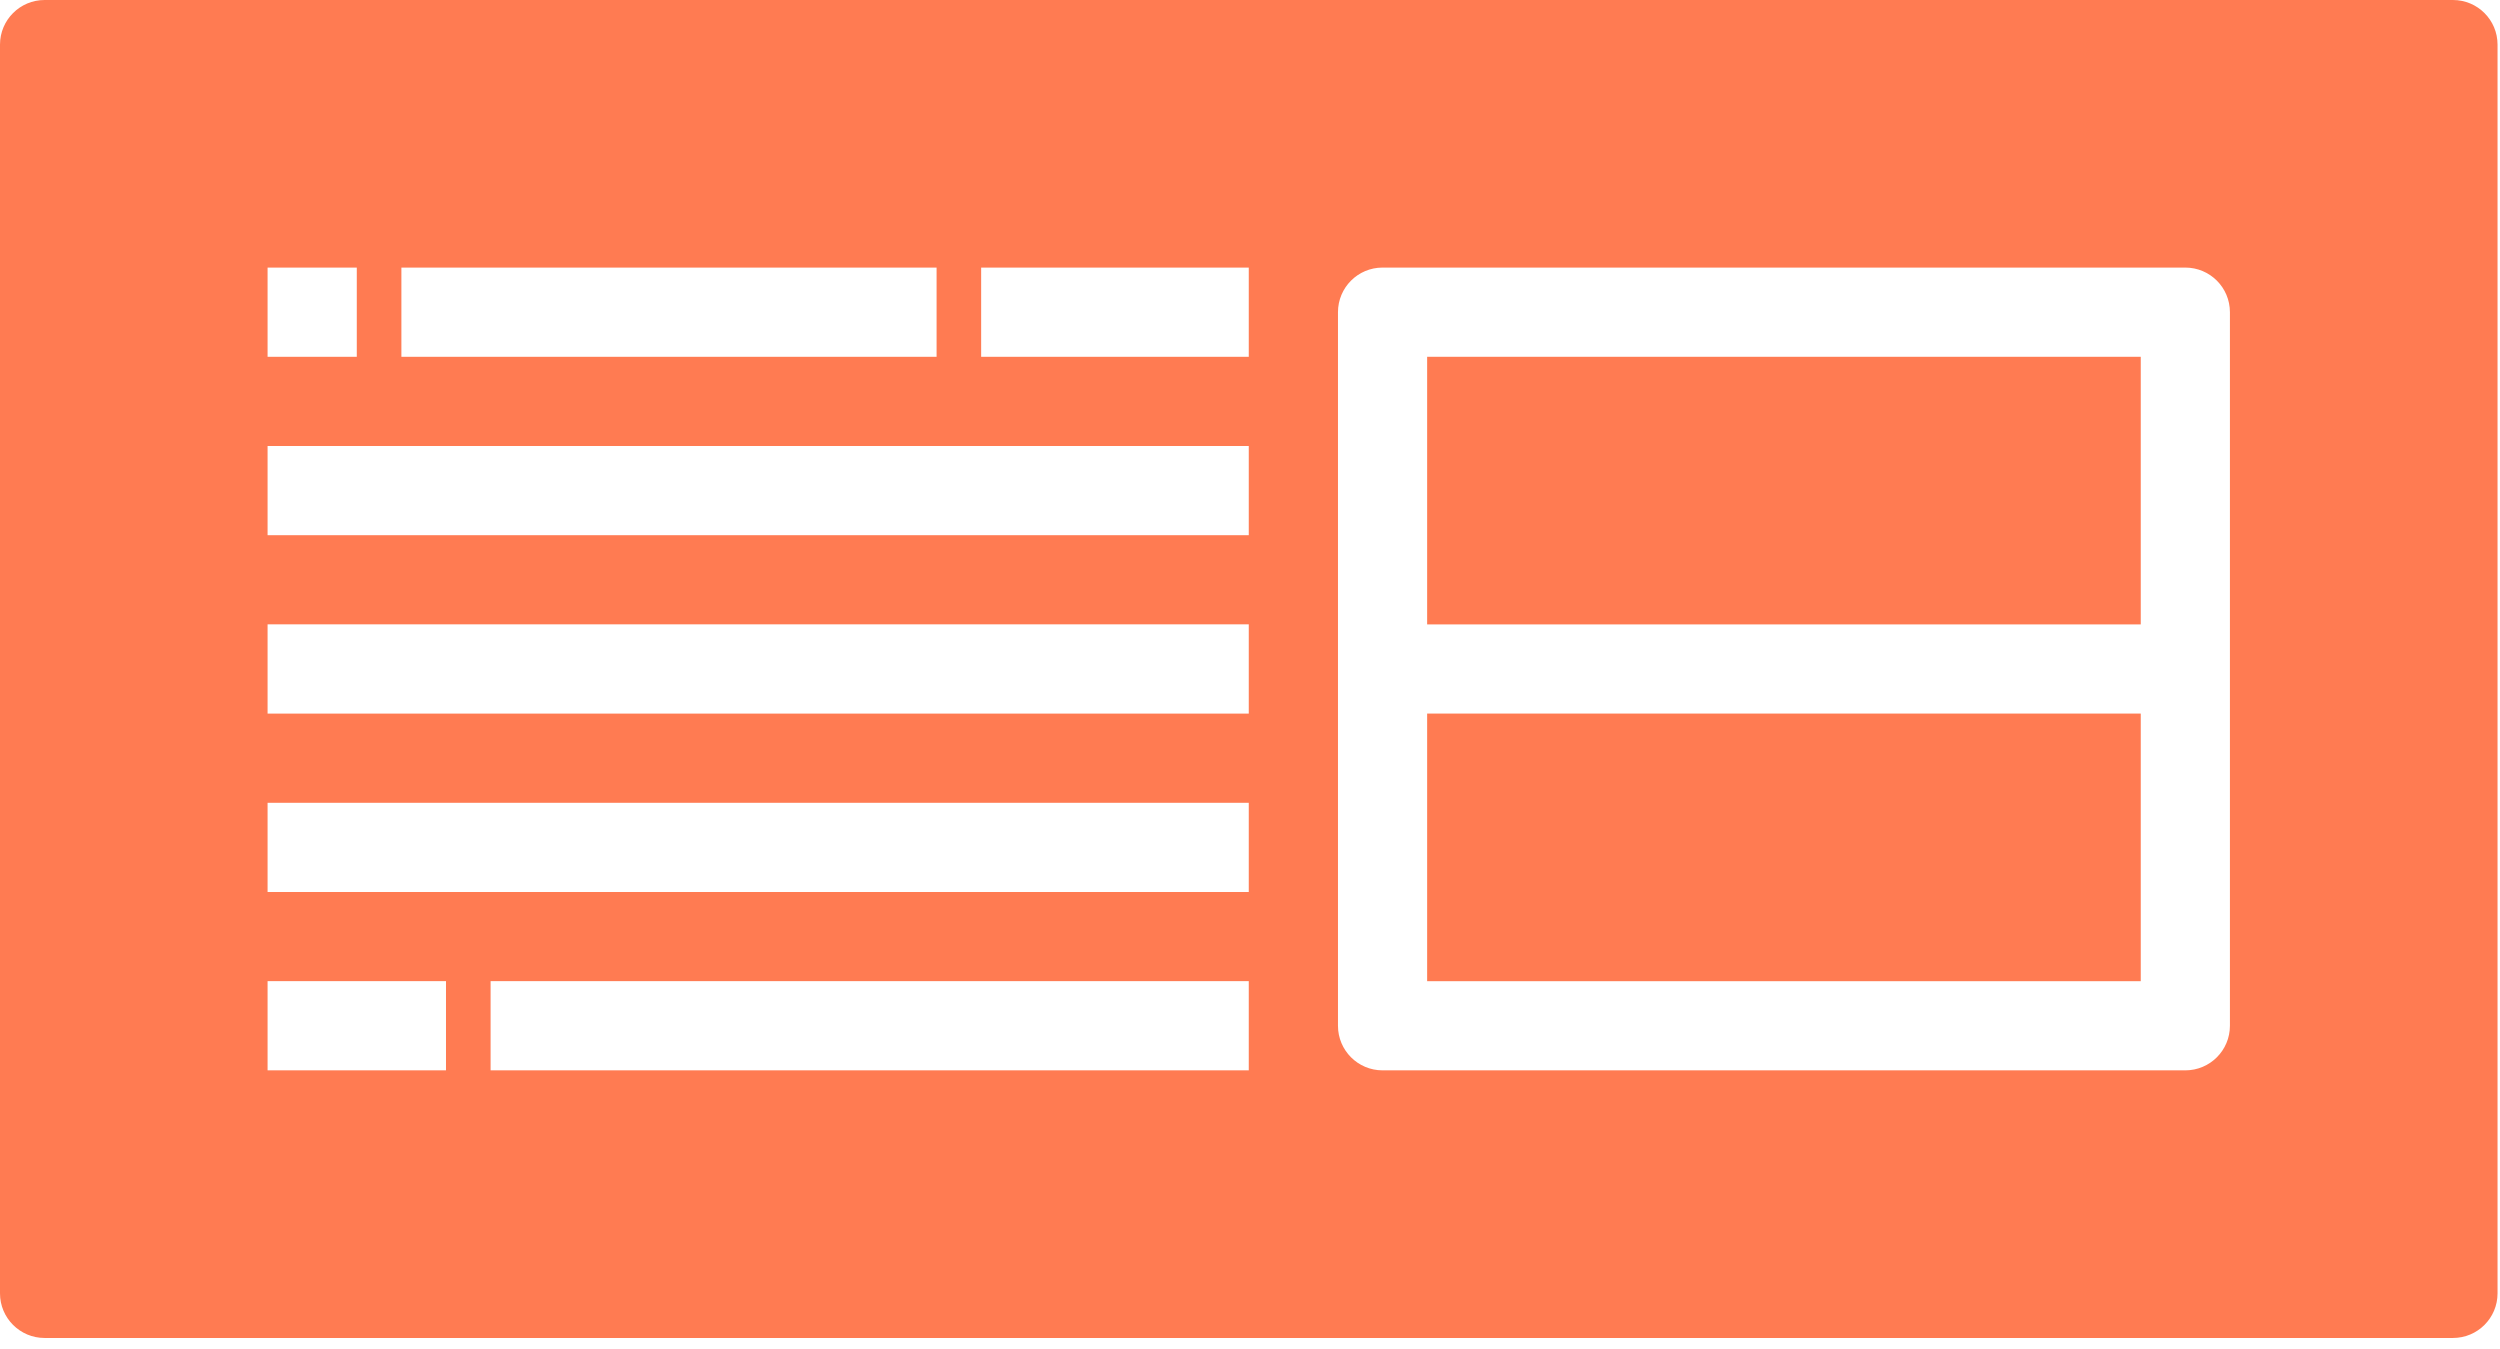 <svg width="63" height="34" viewBox="0 0 63 34" fill="none" xmlns="http://www.w3.org/2000/svg">
<path d="M35.964 17.982H53.947V24.726H35.964V17.982Z" fill="#FF7B52"/>
<path d="M35.964 8.991H53.947V15.735H35.964V8.991Z" fill="#FF7B52"/>
<path d="M62.938 32.593V1.124C62.938 0.503 62.435 0 61.814 0H1.124C0.503 0 0 0.503 0 1.124V32.593C0 33.214 0.503 33.717 1.124 33.717H61.814C62.435 33.717 62.938 33.214 62.938 32.593ZM10.115 6.743H23.602V8.991H10.115V6.743ZM6.743 6.743H8.991V8.991H6.743V6.743ZM11.239 26.973H6.743V24.725H11.239V26.973ZM31.469 26.973H12.363V24.725H31.469V26.973ZM31.469 22.478H6.743V20.23H31.469V22.478ZM31.469 17.982H6.743V15.734H31.469V17.982ZM31.469 13.487H6.743V11.239H31.469V13.487ZM31.469 8.991H24.725V6.743H31.469V8.991ZM56.194 25.849C56.194 26.47 55.691 26.973 55.07 26.973H34.84C34.219 26.973 33.717 26.47 33.717 25.849V7.867C33.717 7.246 34.219 6.743 34.84 6.743H55.07C55.691 6.743 56.194 7.246 56.194 7.867V25.849Z" fill="#FF7B52"/>
</svg>
